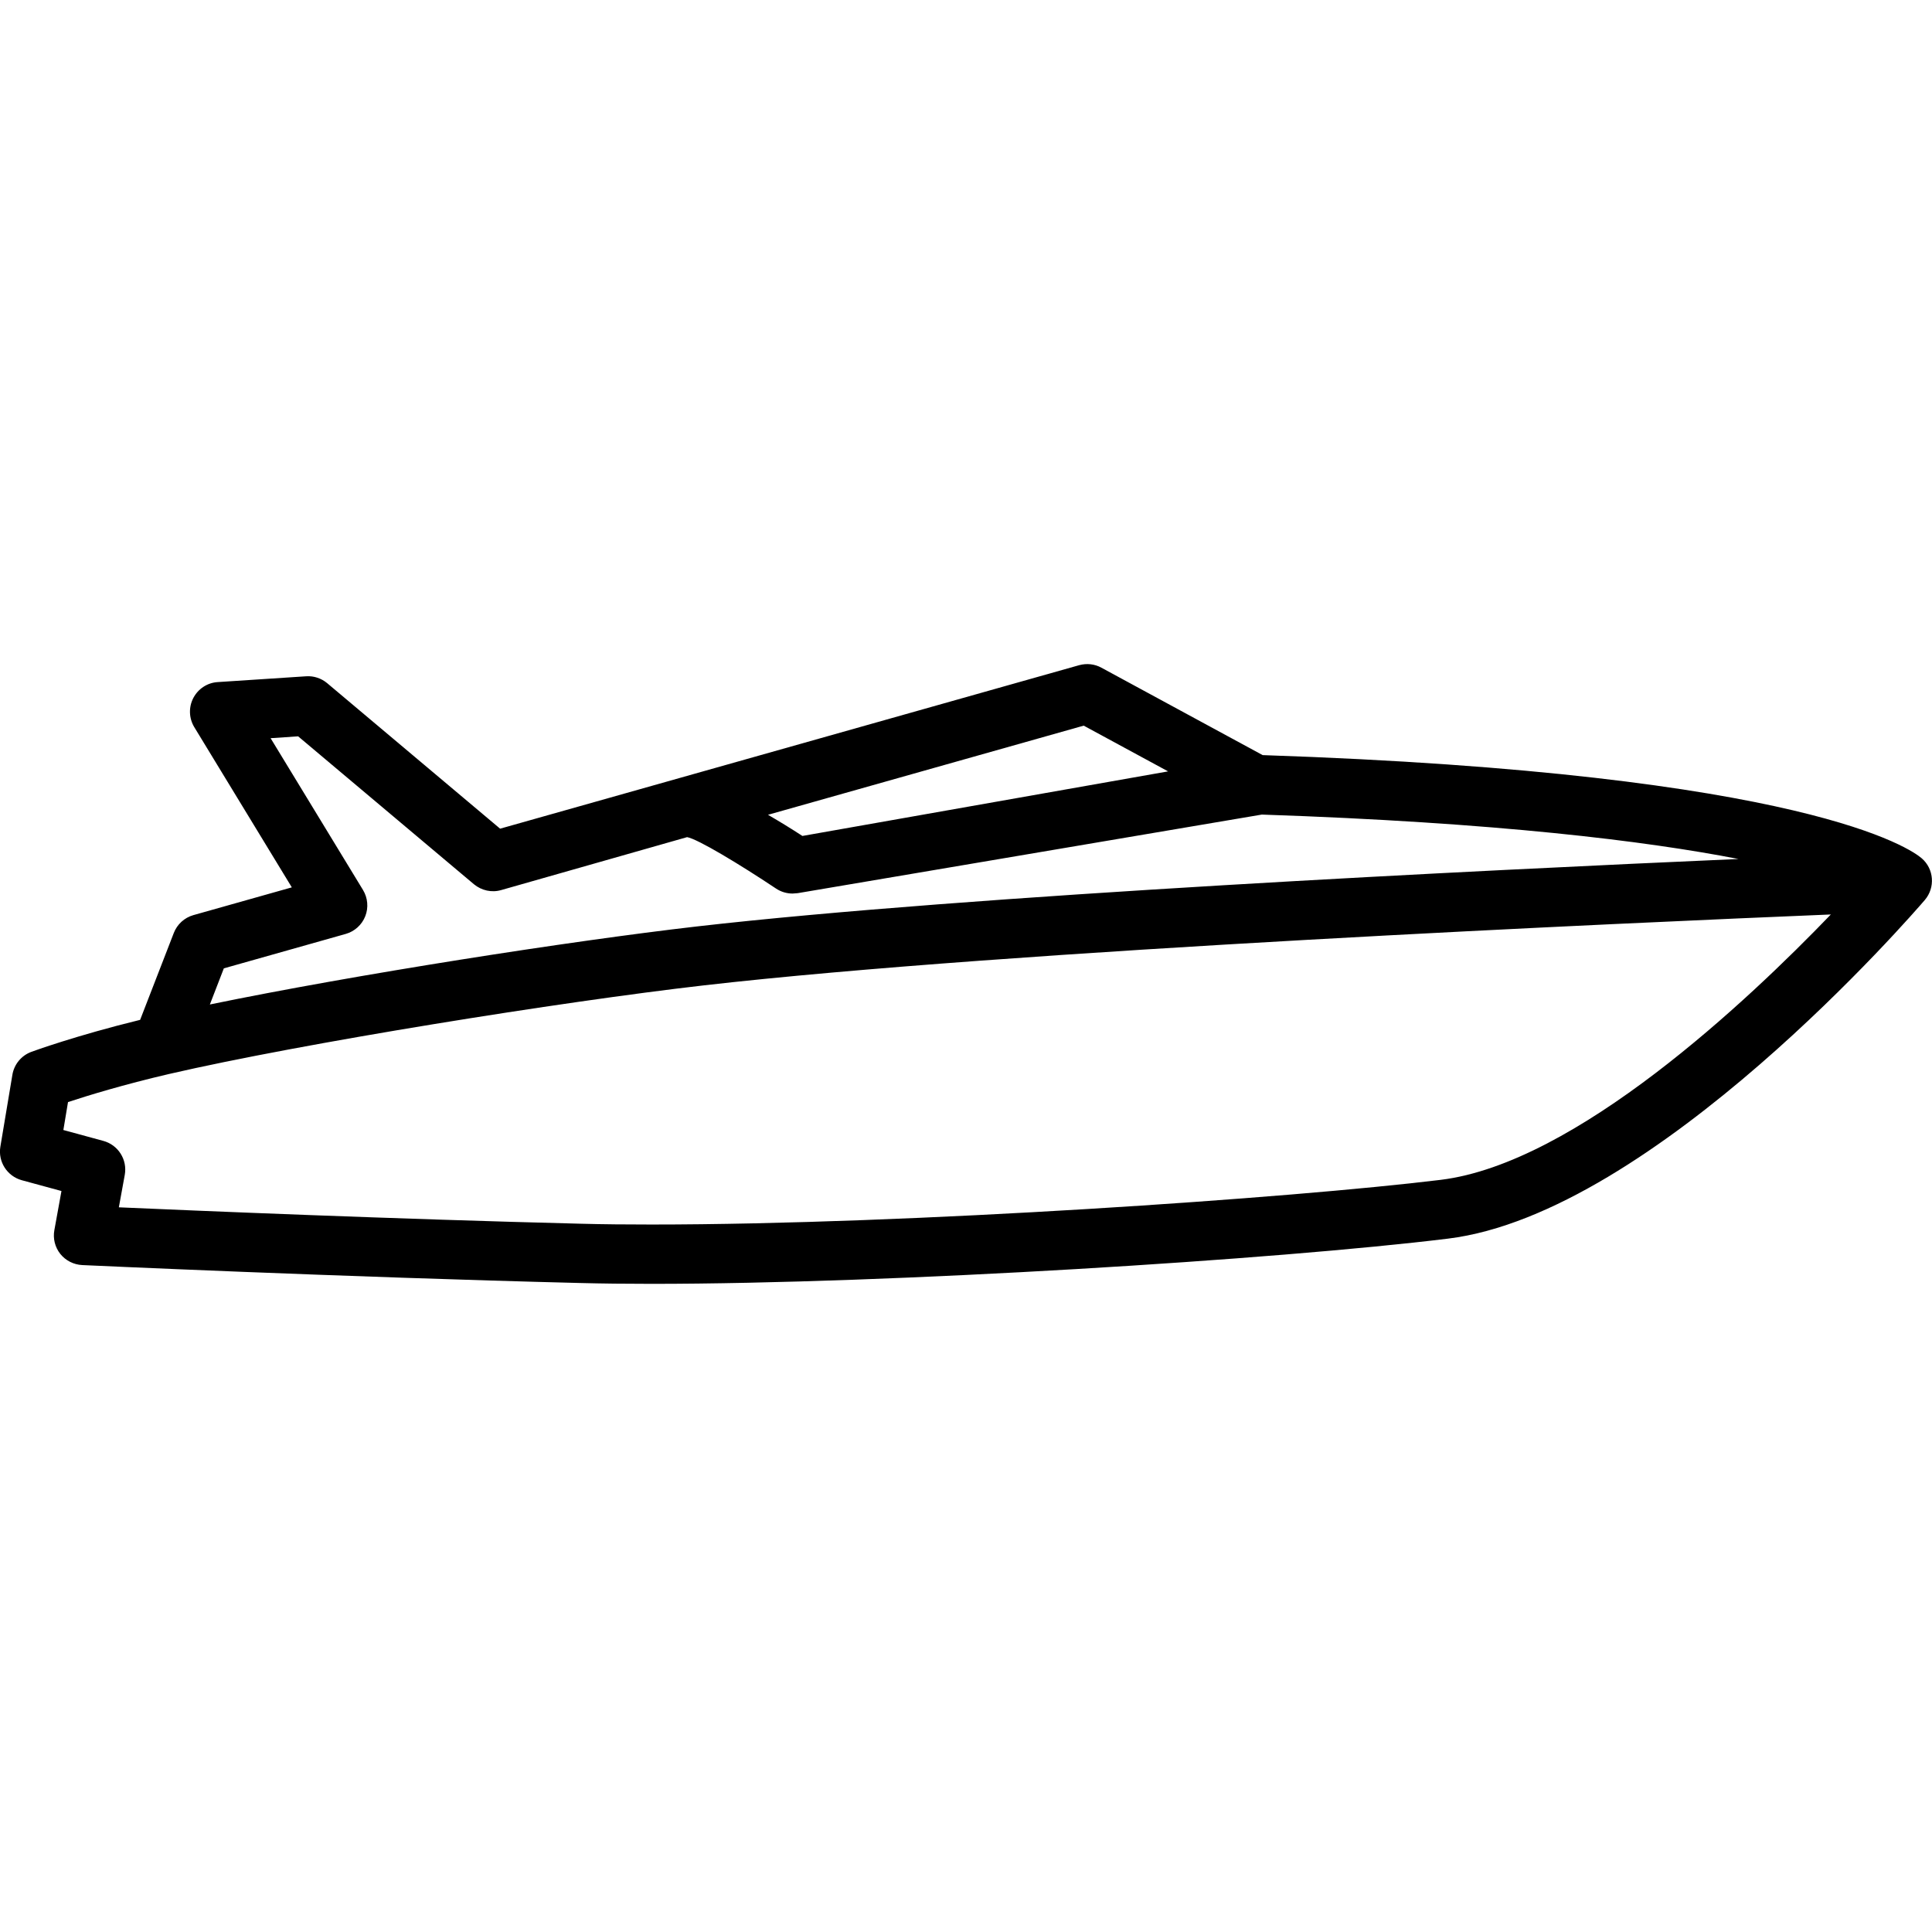 <svg width="64" height="64" viewBox="0 0 64 64" xmlns="http://www.w3.org/2000/svg"><title>01005boatL</title><path d="M47.726 39.084c-4.929.603-17.565 1.48-26.149 1.48h-.002c-.822 0-1.599-.007-2.317-.026-6.158-.154-12.743-.431-15.321-.544l.196-1.075c.091-.503-.216-.99-.709-1.125l-1.325-.361.154-.925c.649-.215 1.845-.581 3.34-.929 4.435-1.025 13.01-2.396 17.711-2.936 10.136-1.164 30.656-2.074 37.345-2.35-2.744 2.853-8.45 8.243-12.924 8.791zm-24.966-11.353c.353.061 1.743.901 2.948 1.704.163.109.355.165.546.165l.172-.013 15.374-2.603c7.781.263 12.713.873 15.789 1.471-8.532.374-25.536 1.205-34.506 2.235-4.202.483-11.329 1.595-16.131 2.585l.463-1.197 4.036-1.14c.296-.083.537-.302.649-.587.113-.285.083-.609-.076-.871l-3.06-5.027.912-.061 5.825 4.901c.252.207.588.283.901.192l6.16-1.754zm13.139-3.693l2.796 1.515-12.114 2.139c-.366-.239-.753-.476-1.14-.701l10.458-2.953zm27.76 4.394c-.333-.287-3.769-2.812-21.832-3.418l-5.342-2.896c-.226-.124-.487-.15-.736-.083l-19.182 5.416-5.729-4.82c-.194-.163-.448-.246-.698-.228l-2.927.192c-.344.02-.649.222-.809.527-.159.305-.146.67.031.964l3.232 5.309-3.262.92c-.298.085-.538.305-.649.594l-1.114 2.875c-2.126.52-3.538 1.036-3.603 1.06-.331.122-.572.413-.629.762l-.398 2.381c-.083.498.226.977.712 1.11l1.312.357-.235 1.295c-.052.278.02.566.196.788.178.222.442.355.725.37.085.004 8.632.398 16.484.594.735.019 1.528.028 2.367.028h.002c7.986 0 20.744-.805 26.387-1.497 6.831-.834 15.437-10.795 15.8-11.218.352-.413.305-1.032-.105-1.384z"/></svg>
